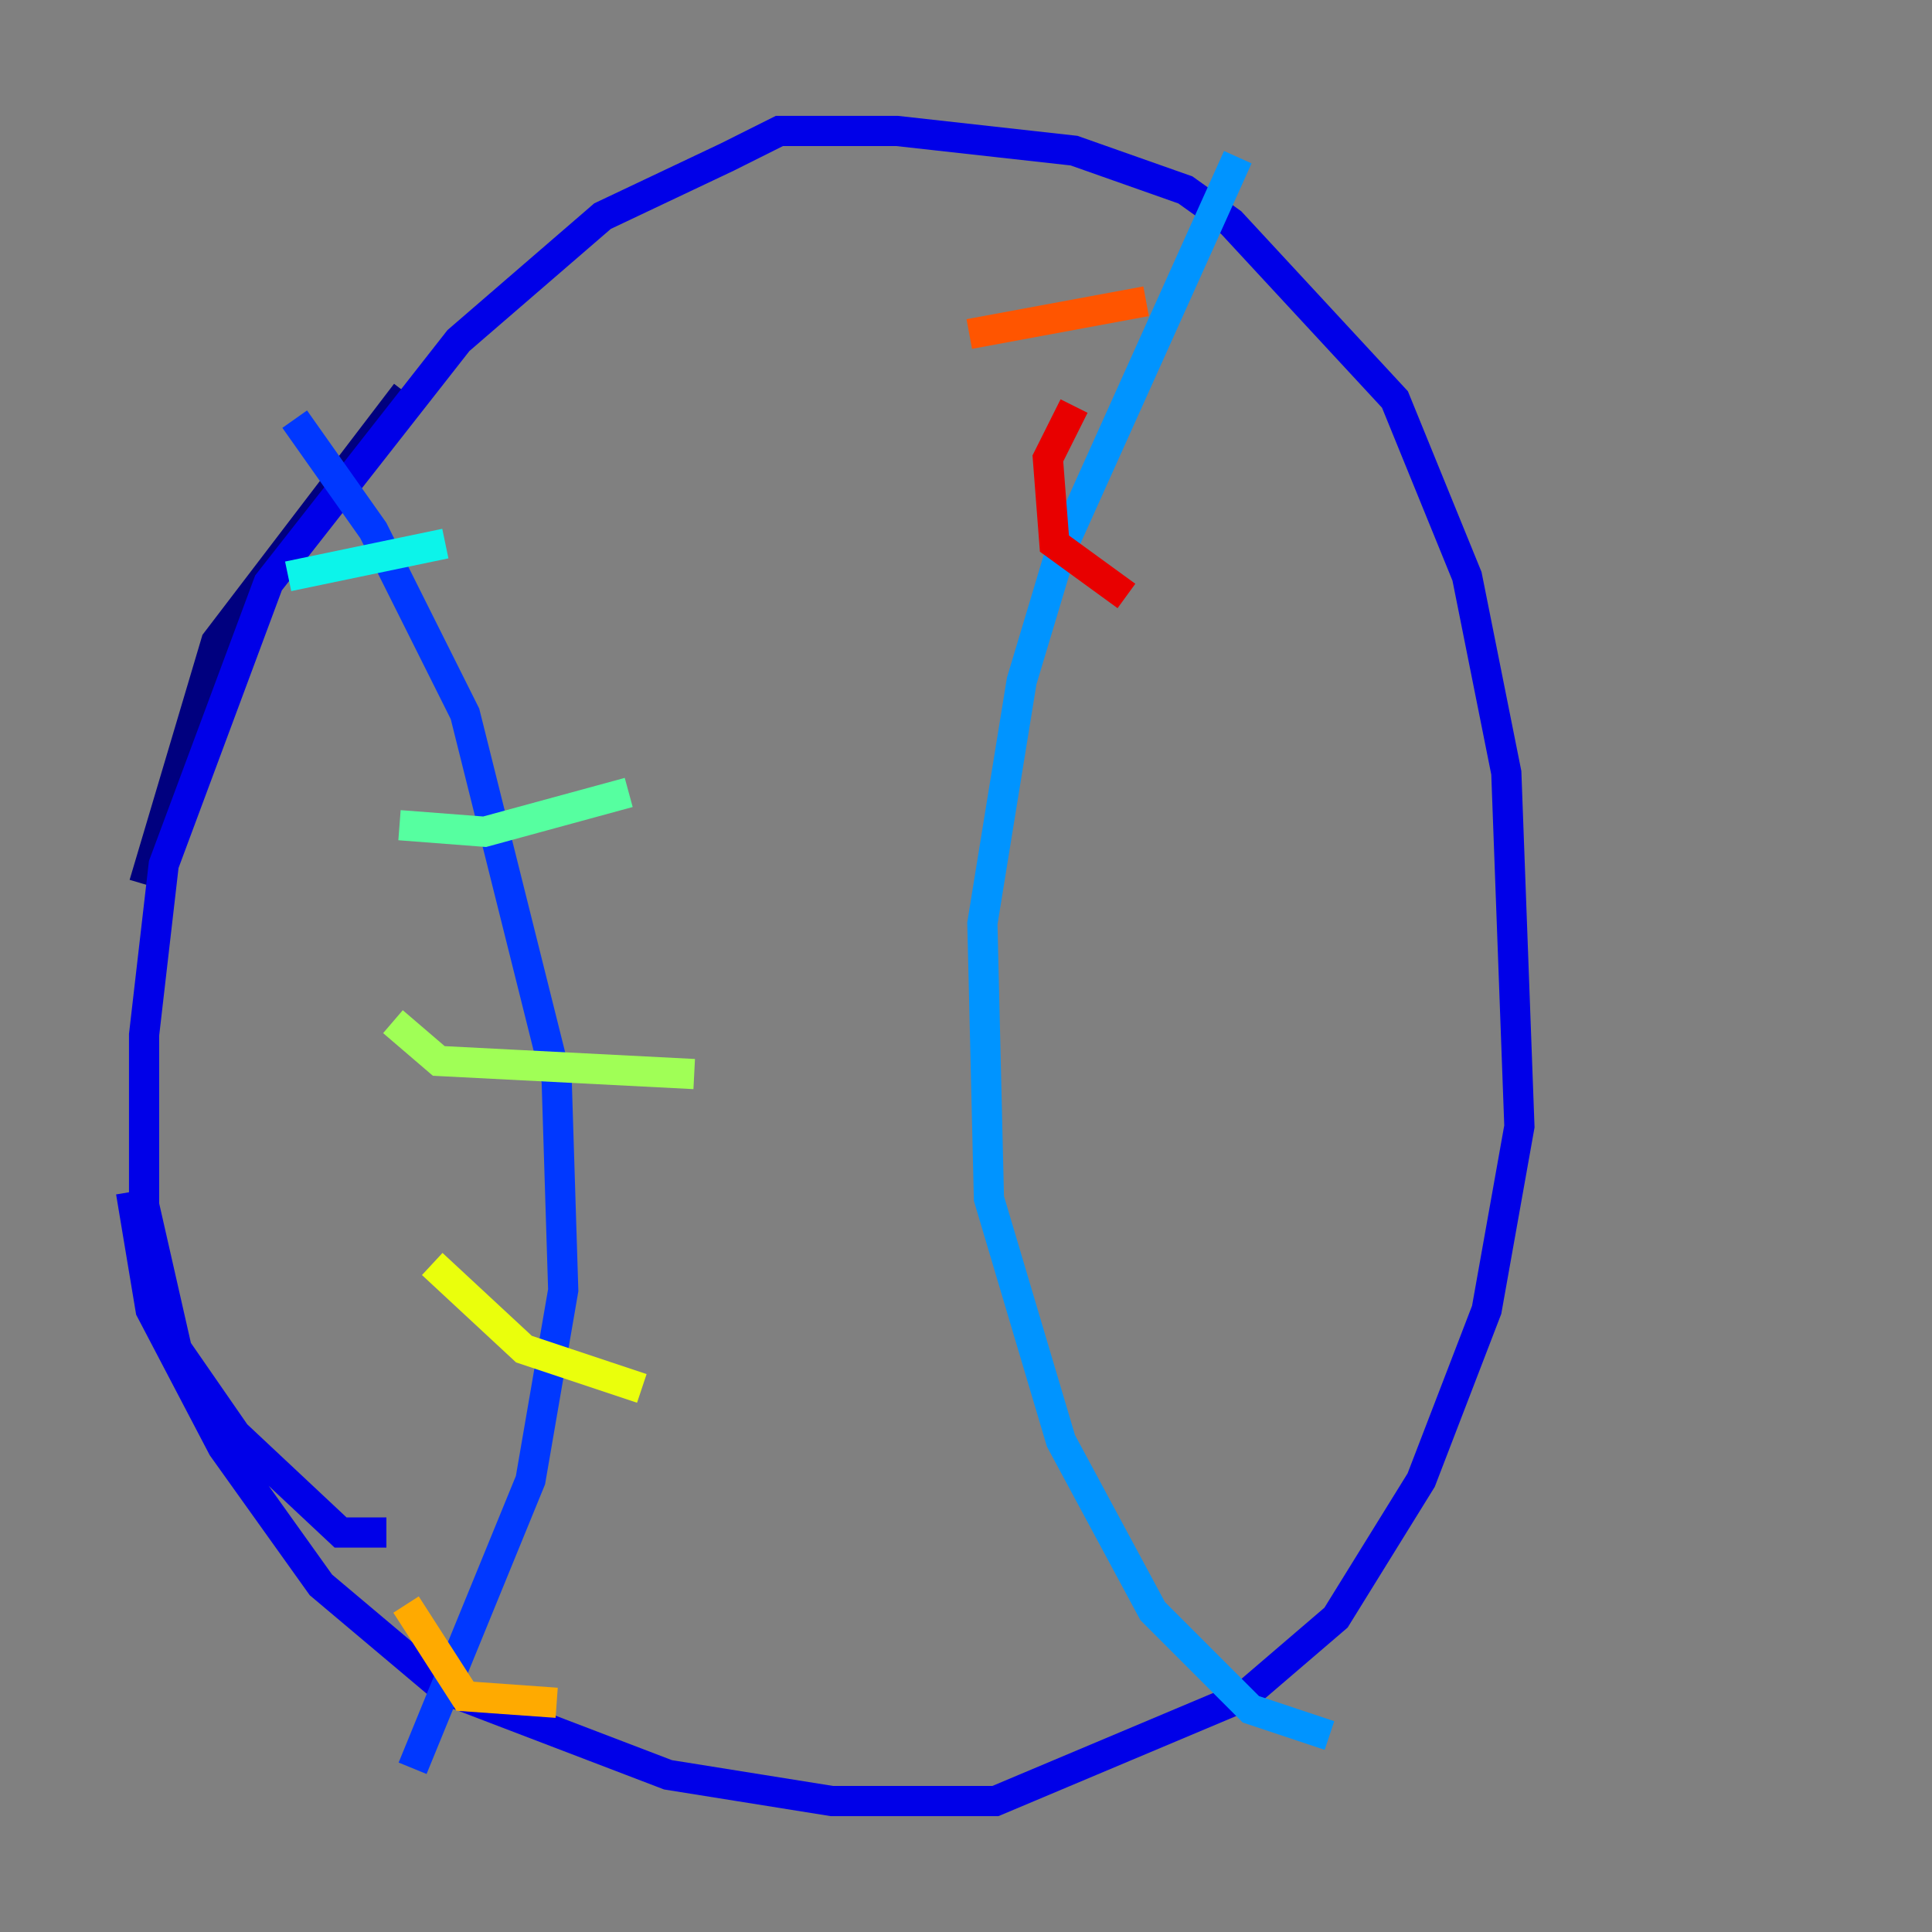 <?xml version="1.0" encoding="utf-8" ?>
<svg baseProfile="tiny" height="128" version="1.2" viewBox="0,0,128,128" width="128" xmlns="http://www.w3.org/2000/svg" xmlns:ev="http://www.w3.org/2001/xml-events" xmlns:xlink="http://www.w3.org/1999/xlink"><rect x="0" y="0" width="128" height="128" fill="#808080" stroke="none"/><defs /><polyline fill="none" points="26.902,26.034 14.319,42.522 9.546,58.576" stroke="#00007f" stroke-width="2" /><polyline fill="none" points="8.678,78.969 9.98,86.78 14.752,95.891 21.261,105.003 29.505,111.946 44.258,117.586 55.105,119.322 65.953,119.322 82.441,112.38 88.515,107.173 94.156,98.061 98.495,86.78 100.664,74.63 99.797,51.2 97.193,38.183 92.42,26.468 81.573,14.752 78.536,12.583 71.159,9.98 59.444,8.678 51.634,8.678 48.163,10.414 39.919,14.319 30.373,22.563 17.79,38.617 10.848,57.275 9.546,68.556 9.546,79.837 11.715,89.383 15.62,95.024 22.563,101.532 25.6,101.532" stroke="#0000e8" stroke-width="2" /><polyline fill="none" points="19.525,27.77 24.732,35.146 30.807,47.295 36.881,71.593 37.315,85.478 35.146,98.061 27.336,117.153" stroke="#0038ff" stroke-width="2" /><polyline fill="none" points="82.007,10.414 70.291,36.447 67.688,45.125 65.085,61.18 65.519,79.403 70.291,95.458 76.366,106.739 82.875,113.248 88.081,114.983" stroke="#0094ff" stroke-width="2" /><polyline fill="none" points="19.091,38.183 29.505,36.014" stroke="#0cf4ea" stroke-width="2" /><polyline fill="none" points="26.468,54.671 32.108,55.105 41.654,52.502" stroke="#56ffa0" stroke-width="2" /><polyline fill="none" points="26.034,67.688 29.071,70.291 45.993,71.159" stroke="#a0ff56" stroke-width="2" /><polyline fill="none" points="28.637,83.742 34.712,89.383 42.522,91.986" stroke="#eaff0c" stroke-width="2" /><polyline fill="none" points="26.902,106.305 30.807,112.38 36.881,112.814" stroke="#ffaa00" stroke-width="2" /><polyline fill="none" points="64.217,22.129 75.932,19.959" stroke="#ff5500" stroke-width="2" /><polyline fill="none" points="71.159,26.902 69.424,30.373 69.858,36.014 74.63,39.485" stroke="#e80000" stroke-width="2" /><polyline fill="none" points="59.01,56.841 59.01,56.841" stroke="#7f0000" stroke-width="2" /></svg>